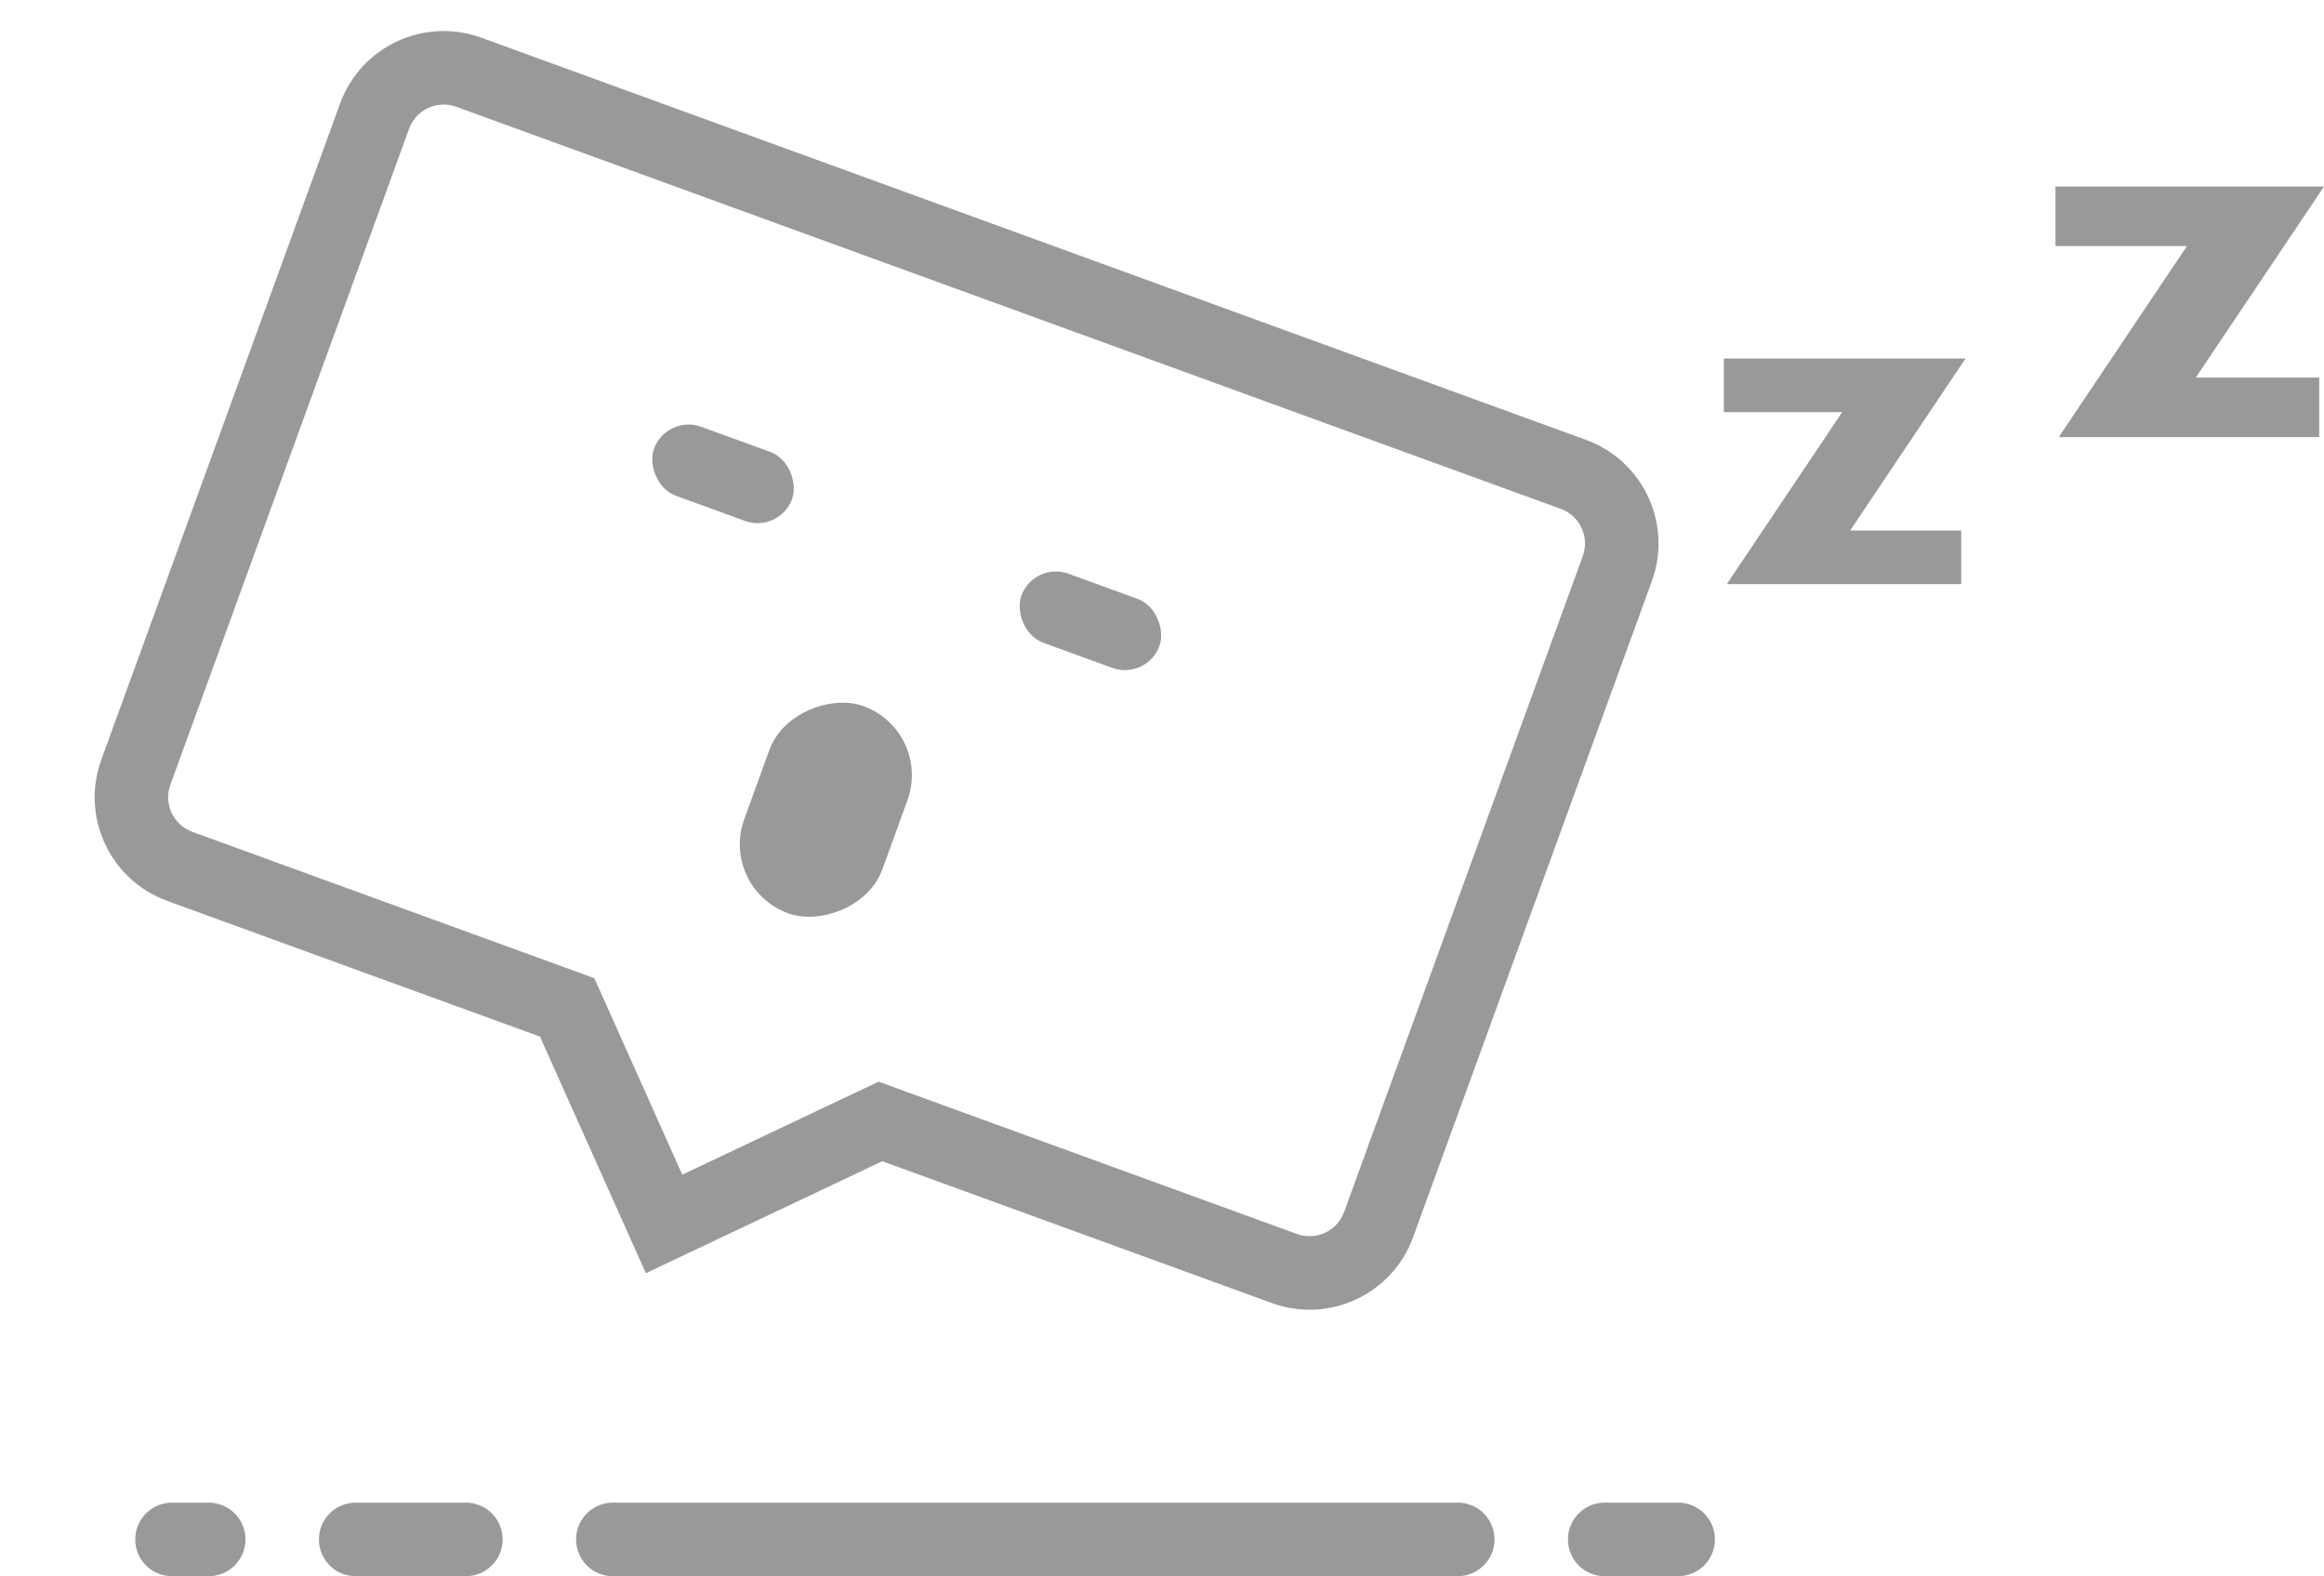 <svg xmlns="http://www.w3.org/2000/svg" width="63.262" height="42.896" viewBox="0 0 63.262 42.896">
  <g id="组_128" data-name="组 128" transform="translate(-1917.318 487.896)">
    <path id="联合_3" data-name="联合 3" d="M40,2a1,1,0,0,1,0-2h2a1,1,0,1,1,0,2ZM13,2a1,1,0,0,1,0-2H36a1,1,0,1,1,0,2ZM6,2A1,1,0,0,1,6,0H9A1,1,0,0,1,9,2ZM1,2A1,1,0,0,1,1,0H2A1,1,0,0,1,2,2Z" transform="translate(1921 -447)" fill="#999"/>
    <g id="路径_35" data-name="路径 35" transform="translate(1927.601 -487.896) rotate(20)" fill="none">
      <path d="M3,0H35a3,3,0,0,1,3,3V22a3,3,0,0,1-3,3H23.715l-5.007,5.065L13.8,25H3a3,3,0,0,1-3-3V3A3,3,0,0,1,3,0Z" stroke="none"/>
      <path d="M 3 2 C 2.449 2 2 2.449 2 3 L 2 22 C 2 22.551 2.449 23 3 23 L 13.799 23 L 14.645 23 L 15.235 23.608 L 18.723 27.206 L 22.293 23.594 L 22.88 23 L 23.715 23 L 35 23 C 35.551 23 36 22.551 36 22 L 36 3 C 36 2.449 35.551 2 35 2 L 3 2 M 3 1.9073486328125e-06 L 35 1.9073486328125e-06 C 36.657 1.9073486328125e-06 38 1.343 38 3 L 38 22 C 38 23.657 36.657 25 35 25 L 23.715 25 L 18.709 30.065 L 13.799 25 L 3 25 C 1.343 25 0 23.657 0 22 L 0 3 C 0 1.343 1.343 1.9073486328125e-06 3 1.9073486328125e-06 Z" stroke="none" fill="#999"/>
    </g>
    <rect id="矩形_1064" data-name="矩形 1064" width="4" height="2" rx="1" transform="translate(1935.463 -476.624) rotate(20)" fill="#999"/>
    <rect id="矩形_1065" data-name="矩形 1065" width="4" height="2" rx="1" transform="translate(1945.463 -472.624) rotate(20)" fill="#999"/>
    <rect id="矩形_1066" data-name="矩形 1066" width="6" height="4" rx="2" transform="translate(1936.893 -463.724) rotate(-70)" fill="#999"/>
    <path id="路径_37" data-name="路径 37" d="M.324,0H6.705V-1.458H3.681l3.141-4.68H.243V-4.68H3.465Z" transform="translate(1964 -472)" fill="#999"/>
    <path id="路径_36" data-name="路径 36" d="M.36,0H7.45V-1.62H4.09l3.49-5.2H.27V-5.2H3.85Z" transform="translate(1973 -476)" fill="#999"/>
  </g>
</svg>
